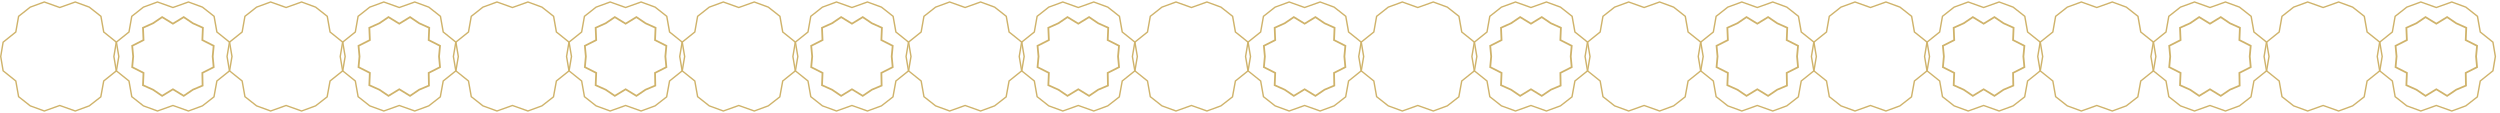 <svg width="486" height="22" viewBox="0 0 486 22" fill="none" xmlns="http://www.w3.org/2000/svg">
<path d="M221.238 10.982L220.757 8.128L218.291 6.149L217.748 3.098L215.429 1.269L212.629 0.244L209.62 1.316L206.611 0.244L203.811 1.269L201.489 3.098L200.946 6.149L198.48 8.128L198 10.982L198.48 13.835L200.946 15.815L201.489 18.866L203.809 20.695L206.609 21.719L209.618 20.648L212.627 21.719L215.406 20.701L215.427 20.693L217.723 18.903L218.29 15.813L220.756 13.834L221.238 10.982ZM220.956 10.982L220.5 13.694L218.035 15.672L217.468 18.76L215.288 20.46L212.626 21.434L209.618 20.363L206.611 21.434L203.948 20.46L201.744 18.723L201.201 15.674L198.735 13.695L198.279 10.983L198.735 8.271L201.199 6.293L201.742 3.243L203.948 1.505L206.609 0.531L209.617 1.602L212.624 0.531L215.287 1.505L217.491 3.242L218.034 6.291L220.5 8.27L220.956 10.982Z" fill="url(#paint0_linear_205_3627)"/>
<path d="M217.723 8.807L215.519 7.692L215.619 5.291L213.571 4.372L211.722 3.119L209.619 4.405L207.515 3.119L205.666 4.372L203.618 5.291L203.718 7.692L201.514 8.807L201.713 10.979L201.514 13.152L203.718 14.267L203.618 16.668L205.666 17.587L207.515 18.839L209.619 17.554L211.722 18.839L213.57 17.588L215.563 16.75L215.517 14.268L217.725 13.152L217.526 10.98L217.723 8.807ZM217.172 10.98L217.354 12.957L215.162 14.065L215.207 16.53L213.414 17.285L213.398 17.292L211.714 18.433L209.62 17.155L207.526 18.433L205.843 17.293L203.979 16.456L204.079 14.067L201.885 12.957L202.065 10.98L201.883 9.003L204.078 7.893L203.977 5.503L205.842 4.667L207.525 3.527L209.619 4.805L211.712 3.527L213.395 4.667L215.26 5.503L215.159 7.893L217.354 9.003L217.172 10.98Z" fill="url(#paint1_linear_205_3627)"/>
<path d="M133.238 10.982L132.757 8.128L130.291 6.149L129.748 3.098L127.429 1.269L124.629 0.244L121.62 1.316L118.611 0.244L115.811 1.269L113.489 3.098L112.946 6.149L110.48 8.128L110 10.982L110.48 13.835L112.946 15.815L113.489 18.866L115.809 20.695L118.609 21.719L121.618 20.648L124.627 21.719L127.406 20.701L127.427 20.693L129.723 18.903L130.29 15.813L132.756 13.834L133.238 10.982ZM132.956 10.982L132.5 13.694L130.035 15.672L129.468 18.76L127.288 20.46L124.626 21.434L121.618 20.363L118.611 21.434L115.948 20.46L113.744 18.723L113.201 15.674L110.735 13.695L110.279 10.983L110.735 8.271L113.199 6.293L113.742 3.243L115.948 1.505L118.609 0.531L121.617 1.602L124.624 0.531L127.287 1.505L129.491 3.242L130.034 6.291L132.5 8.27L132.956 10.982Z" fill="url(#paint2_linear_205_3627)"/>
<path d="M129.723 8.807L127.519 7.692L127.619 5.291L125.571 4.372L123.722 3.119L121.619 4.405L119.515 3.119L117.666 4.372L115.618 5.291L115.718 7.692L113.514 8.807L113.713 10.979L113.514 13.152L115.718 14.267L115.618 16.668L117.666 17.587L119.515 18.839L121.619 17.554L123.722 18.839L125.57 17.588L127.563 16.75L127.517 14.268L129.725 13.152L129.526 10.98L129.723 8.807ZM129.172 10.98L129.354 12.957L127.162 14.065L127.207 16.53L125.414 17.285L125.398 17.292L123.714 18.433L121.62 17.155L119.526 18.433L117.843 17.293L115.979 16.456L116.079 14.067L113.885 12.957L114.065 10.98L113.883 9.003L116.078 7.893L115.977 5.503L117.842 4.667L119.525 3.527L121.619 4.805L123.712 3.527L125.395 4.667L127.26 5.503L127.159 7.893L129.354 9.003L129.172 10.98Z" fill="url(#paint3_linear_205_3627)"/>
<path d="M309.238 10.982L308.757 8.128L306.291 6.149L305.748 3.098L303.429 1.269L300.629 0.244L297.62 1.316L294.611 0.244L291.811 1.269L289.489 3.098L288.946 6.149L286.48 8.128L286 10.982L286.48 13.835L288.946 15.815L289.489 18.866L291.809 20.695L294.609 21.719L297.618 20.648L300.627 21.719L303.406 20.701L303.427 20.693L305.723 18.903L306.29 15.813L308.756 13.834L309.238 10.982ZM308.956 10.982L308.5 13.694L306.035 15.672L305.468 18.76L303.288 20.46L300.626 21.434L297.618 20.363L294.611 21.434L291.948 20.46L289.744 18.723L289.201 15.674L286.735 13.695L286.279 10.983L286.735 8.271L289.199 6.293L289.742 3.243L291.948 1.505L294.609 0.531L297.617 1.602L300.624 0.531L303.287 1.505L305.491 3.242L306.034 6.291L308.5 8.27L308.956 10.982Z" fill="url(#paint4_linear_205_3627)"/>
<path d="M305.723 8.807L303.519 7.692L303.619 5.291L301.571 4.372L299.722 3.119L297.619 4.405L295.515 3.119L293.666 4.372L291.618 5.291L291.718 7.692L289.514 8.807L289.713 10.979L289.514 13.152L291.718 14.267L291.618 16.668L293.666 17.587L295.515 18.839L297.619 17.554L299.722 18.839L301.57 17.588L303.563 16.75L303.517 14.268L305.725 13.152L305.526 10.98L305.723 8.807ZM305.172 10.98L305.354 12.957L303.162 14.065L303.207 16.53L301.414 17.285L301.398 17.292L299.714 18.433L297.62 17.155L295.526 18.433L293.843 17.293L291.979 16.456L292.079 14.067L289.885 12.957L290.065 10.98L289.883 9.003L292.078 7.893L291.977 5.503L293.842 4.667L295.525 3.527L297.619 4.805L299.712 3.527L301.395 4.667L303.26 5.503L303.159 7.893L305.354 9.003L305.172 10.98Z" fill="url(#paint5_linear_205_3627)"/>
<path d="M353.238 10.982L352.757 8.128L350.291 6.149L349.748 3.098L347.429 1.269L344.629 0.244L341.62 1.316L338.611 0.244L335.811 1.269L333.489 3.098L332.946 6.149L330.48 8.128L330 10.982L330.48 13.835L332.946 15.815L333.489 18.866L335.809 20.695L338.609 21.719L341.618 20.648L344.627 21.719L347.406 20.701L347.427 20.693L349.723 18.903L350.29 15.813L352.756 13.834L353.238 10.982ZM352.956 10.982L352.5 13.694L350.035 15.672L349.468 18.76L347.288 20.46L344.626 21.434L341.618 20.363L338.611 21.434L335.948 20.46L333.744 18.723L333.201 15.674L330.735 13.695L330.279 10.983L330.735 8.271L333.199 6.293L333.742 3.243L335.948 1.505L338.609 0.531L341.617 1.602L344.624 0.531L347.287 1.505L349.491 3.242L350.034 6.291L352.5 8.27L352.956 10.982Z" fill="url(#paint6_linear_205_3627)"/>
<path d="M349.723 8.807L347.519 7.692L347.619 5.291L345.571 4.372L343.722 3.119L341.619 4.405L339.515 3.119L337.666 4.372L335.618 5.291L335.718 7.692L333.514 8.807L333.713 10.979L333.514 13.152L335.718 14.267L335.618 16.668L337.666 17.587L339.515 18.839L341.619 17.554L343.722 18.839L345.57 17.588L347.563 16.75L347.517 14.268L349.725 13.152L349.526 10.98L349.723 8.807ZM349.172 10.98L349.354 12.957L347.162 14.065L347.207 16.53L345.414 17.285L345.398 17.292L343.714 18.433L341.62 17.155L339.526 18.433L337.843 17.293L335.979 16.456L336.079 14.067L333.885 12.957L334.065 10.98L333.883 9.003L336.078 7.893L335.977 5.503L337.842 4.667L339.525 3.527L341.619 4.805L343.712 3.527L345.395 4.667L347.26 5.503L347.159 7.893L349.354 9.003L349.172 10.98Z" fill="url(#paint7_linear_205_3627)"/>
<path d="M397.238 10.982L396.757 8.128L394.291 6.149L393.748 3.098L391.429 1.269L388.629 0.244L385.62 1.316L382.611 0.244L379.811 1.269L377.489 3.098L376.946 6.149L374.48 8.128L374 10.982L374.48 13.835L376.946 15.815L377.489 18.866L379.809 20.695L382.609 21.719L385.618 20.648L388.627 21.719L391.406 20.701L391.427 20.693L393.723 18.903L394.29 15.813L396.756 13.834L397.238 10.982ZM396.956 10.982L396.5 13.694L394.035 15.672L393.468 18.76L391.288 20.46L388.626 21.434L385.618 20.363L382.611 21.434L379.948 20.46L377.744 18.723L377.201 15.674L374.735 13.695L374.279 10.983L374.735 8.271L377.199 6.293L377.742 3.243L379.948 1.505L382.609 0.531L385.617 1.602L388.624 0.531L391.287 1.505L393.491 3.242L394.034 6.291L396.5 8.27L396.956 10.982Z" fill="url(#paint8_linear_205_3627)"/>
<path d="M393.723 8.807L391.519 7.692L391.619 5.291L389.571 4.372L387.722 3.119L385.619 4.405L383.515 3.119L381.666 4.372L379.618 5.291L379.718 7.692L377.514 8.807L377.713 10.979L377.514 13.152L379.718 14.267L379.618 16.668L381.666 17.587L383.515 18.839L385.619 17.554L387.722 18.839L389.57 17.588L391.563 16.75L391.517 14.268L393.725 13.152L393.526 10.98L393.723 8.807ZM393.172 10.98L393.354 12.957L391.162 14.065L391.207 16.53L389.414 17.285L389.398 17.292L387.714 18.433L385.62 17.155L383.526 18.433L381.843 17.293L379.979 16.456L380.079 14.067L377.885 12.957L378.065 10.98L377.883 9.003L380.078 7.893L379.977 5.503L381.842 4.667L383.525 3.527L385.619 4.805L387.712 3.527L389.395 4.667L391.26 5.503L391.159 7.893L393.354 9.003L393.172 10.98Z" fill="url(#paint9_linear_205_3627)"/>
<path d="M441.238 10.982L440.757 8.128L438.291 6.149L437.748 3.098L435.429 1.269L432.629 0.244L429.62 1.316L426.611 0.244L423.811 1.269L421.489 3.098L420.946 6.149L418.48 8.128L418 10.982L418.48 13.835L420.946 15.815L421.489 18.866L423.809 20.695L426.609 21.719L429.618 20.648L432.627 21.719L435.406 20.701L435.427 20.693L437.723 18.903L438.29 15.813L440.756 13.834L441.238 10.982ZM440.956 10.982L440.5 13.694L438.035 15.672L437.468 18.76L435.288 20.46L432.626 21.434L429.618 20.363L426.611 21.434L423.948 20.46L421.744 18.723L421.201 15.674L418.735 13.695L418.279 10.983L418.735 8.271L421.199 6.293L421.742 3.243L423.948 1.505L426.609 0.531L429.617 1.602L432.624 0.531L435.287 1.505L437.491 3.242L438.034 6.291L440.5 8.27L440.956 10.982Z" fill="url(#paint10_linear_205_3627)"/>
<path d="M437.723 8.807L435.519 7.692L435.619 5.291L433.571 4.372L431.722 3.119L429.619 4.405L427.515 3.119L425.666 4.372L423.618 5.291L423.718 7.692L421.514 8.807L421.713 10.979L421.514 13.152L423.718 14.267L423.618 16.668L425.666 17.587L427.515 18.839L429.619 17.554L431.722 18.839L433.57 17.588L435.563 16.75L435.517 14.268L437.725 13.152L437.526 10.98L437.723 8.807ZM437.172 10.98L437.354 12.957L435.162 14.065L435.207 16.53L433.414 17.285L433.398 17.292L431.714 18.433L429.62 17.155L427.526 18.433L425.843 17.293L423.979 16.456L424.079 14.067L421.885 12.957L422.065 10.98L421.883 9.003L424.078 7.893L423.977 5.503L425.842 4.667L427.525 3.527L429.619 4.805L431.712 3.527L433.395 4.667L435.26 5.503L435.159 7.893L437.354 9.003L437.172 10.98Z" fill="url(#paint11_linear_205_3627)"/>
<path d="M485.238 10.982L484.757 8.128L482.291 6.149L481.748 3.098L479.429 1.269L476.629 0.244L473.62 1.316L470.611 0.244L467.811 1.269L465.489 3.098L464.946 6.149L462.48 8.128L462 10.982L462.48 13.835L464.946 15.815L465.489 18.866L467.809 20.695L470.609 21.719L473.618 20.648L476.627 21.719L479.406 20.701L479.427 20.693L481.723 18.903L482.29 15.813L484.756 13.834L485.238 10.982ZM484.956 10.982L484.5 13.694L482.035 15.672L481.468 18.76L479.288 20.46L476.626 21.434L473.618 20.363L470.611 21.434L467.948 20.46L465.744 18.723L465.201 15.674L462.735 13.695L462.279 10.983L462.735 8.271L465.199 6.293L465.742 3.243L467.948 1.505L470.609 0.531L473.617 1.602L476.624 0.531L479.287 1.505L481.491 3.242L482.034 6.291L484.5 8.27L484.956 10.982Z" fill="url(#paint12_linear_205_3627)"/>
<path d="M481.723 8.807L479.519 7.692L479.619 5.291L477.571 4.372L475.722 3.119L473.619 4.405L471.515 3.119L469.666 4.372L467.618 5.291L467.718 7.692L465.514 8.807L465.713 10.979L465.514 13.152L467.718 14.267L467.618 16.668L469.666 17.587L471.515 18.839L473.619 17.554L475.722 18.839L477.57 17.588L479.563 16.75L479.517 14.268L481.725 13.152L481.526 10.98L481.723 8.807ZM481.172 10.98L481.354 12.957L479.162 14.065L479.207 16.53L477.414 17.285L477.398 17.292L475.714 18.433L473.62 17.155L471.526 18.433L469.843 17.293L467.979 16.456L468.079 14.067L465.885 12.957L466.065 10.98L465.883 9.003L468.078 7.893L467.977 5.503L469.842 4.667L471.525 3.527L473.619 4.805L475.712 3.527L477.395 4.667L479.26 5.503L479.159 7.893L481.354 9.003L481.172 10.98Z" fill="url(#paint13_linear_205_3627)"/>
<path d="M45.238 10.982L44.757 8.128L42.291 6.149L41.748 3.098L39.429 1.269L36.629 0.244L33.62 1.316L30.611 0.244L27.811 1.269L25.489 3.098L24.947 6.149L22.48 8.128L22 10.982L22.48 13.835L24.947 15.815L25.489 18.866L27.809 20.695L30.609 21.719L33.618 20.648L36.627 21.719L39.406 20.701L39.427 20.693L41.723 18.903L42.29 15.813L44.756 13.834L45.238 10.982ZM44.956 10.982L44.5 13.694L42.035 15.672L41.468 18.76L39.288 20.46L36.626 21.434L33.618 20.363L30.611 21.434L27.948 20.46L25.744 18.723L25.201 15.674L22.735 13.695L22.279 10.983L22.735 8.271L25.2 6.293L25.742 3.243L27.948 1.505L30.609 0.531L33.617 1.602L36.624 0.531L39.287 1.505L41.491 3.242L42.034 6.291L44.5 8.27L44.956 10.982Z" fill="url(#paint14_linear_205_3627)"/>
<path d="M41.723 8.807L39.519 7.692L39.62 5.291L37.571 4.372L35.722 3.119L33.618 4.405L31.515 3.119L29.666 4.372L27.617 5.291L27.718 7.692L25.514 8.807L25.713 10.979L25.514 13.152L27.718 14.267L27.617 16.668L29.666 17.587L31.515 18.839L33.618 17.554L35.722 18.839L37.57 17.588L39.563 16.75L39.517 14.268L41.724 13.152L41.526 10.98L41.723 8.807ZM41.172 10.98L41.354 12.957L39.162 14.065L39.207 16.53L37.413 17.285L37.398 17.292L35.714 18.433L33.62 17.155L31.526 18.433L29.843 17.293L27.979 16.456L28.079 14.067L25.885 12.957L26.065 10.98L25.884 9.003L28.078 7.893L27.977 5.503L29.842 4.667L31.525 3.527L33.618 4.805L35.712 3.527L37.395 4.667L39.26 5.503L39.159 7.893L41.354 9.003L41.172 10.98Z" fill="url(#paint15_linear_205_3627)"/>
<path d="M265.238 10.982L264.757 8.128L262.291 6.149L261.748 3.098L259.429 1.269L256.629 0.244L253.62 1.316L250.611 0.244L247.811 1.269L245.489 3.098L244.946 6.149L242.48 8.128L242 10.982L242.48 13.835L244.946 15.815L245.489 18.866L247.809 20.695L250.609 21.719L253.618 20.648L256.627 21.719L259.406 20.701L259.427 20.693L261.723 18.903L262.29 15.813L264.756 13.834L265.238 10.982ZM264.956 10.982L264.5 13.694L262.035 15.672L261.468 18.76L259.288 20.46L256.626 21.434L253.618 20.363L250.611 21.434L247.948 20.46L245.744 18.723L245.201 15.674L242.735 13.695L242.279 10.983L242.735 8.271L245.199 6.293L245.742 3.243L247.948 1.505L250.609 0.531L253.617 1.602L256.624 0.531L259.287 1.505L261.491 3.242L262.034 6.291L264.5 8.27L264.956 10.982Z" fill="url(#paint16_linear_205_3627)"/>
<path d="M261.723 8.807L259.519 7.692L259.619 5.291L257.571 4.372L255.722 3.119L253.619 4.405L251.515 3.119L249.666 4.372L247.618 5.291L247.718 7.692L245.514 8.807L245.713 10.979L245.514 13.152L247.718 14.267L247.618 16.668L249.666 17.587L251.515 18.839L253.619 17.554L255.722 18.839L257.57 17.588L259.563 16.75L259.517 14.268L261.725 13.152L261.526 10.98L261.723 8.807ZM261.172 10.98L261.354 12.957L259.162 14.065L259.207 16.53L257.414 17.285L257.398 17.292L255.714 18.433L253.62 17.155L251.526 18.433L249.843 17.293L247.979 16.456L248.079 14.067L245.885 12.957L246.065 10.98L245.883 9.003L248.078 7.893L247.977 5.503L249.842 4.667L251.525 3.527L253.619 4.805L255.712 3.527L257.395 4.667L259.26 5.503L259.159 7.893L261.354 9.003L261.172 10.98Z" fill="url(#paint17_linear_205_3627)"/>
<path d="M177.238 10.982L176.757 8.128L174.291 6.149L173.748 3.098L171.429 1.269L168.629 0.244L165.62 1.316L162.611 0.244L159.811 1.269L157.489 3.098L156.946 6.149L154.48 8.128L154 10.982L154.48 13.835L156.946 15.815L157.489 18.866L159.809 20.695L162.609 21.719L165.618 20.648L168.627 21.719L171.406 20.701L171.427 20.693L173.723 18.903L174.29 15.813L176.756 13.834L177.238 10.982ZM176.956 10.982L176.5 13.694L174.035 15.672L173.468 18.76L171.288 20.46L168.626 21.434L165.618 20.363L162.611 21.434L159.948 20.46L157.744 18.723L157.201 15.674L154.735 13.695L154.279 10.983L154.735 8.271L157.199 6.293L157.742 3.243L159.948 1.505L162.609 0.531L165.617 1.602L168.624 0.531L171.287 1.505L173.491 3.242L174.034 6.291L176.5 8.27L176.956 10.982Z" fill="url(#paint18_linear_205_3627)"/>
<path d="M173.723 8.807L171.519 7.692L171.619 5.291L169.571 4.372L167.722 3.119L165.619 4.405L163.515 3.119L161.666 4.372L159.618 5.291L159.718 7.692L157.514 8.807L157.713 10.979L157.514 13.152L159.718 14.267L159.618 16.668L161.666 17.587L163.515 18.839L165.619 17.554L167.722 18.839L169.57 17.588L171.563 16.75L171.517 14.268L173.725 13.152L173.526 10.98L173.723 8.807ZM173.172 10.98L173.354 12.957L171.162 14.065L171.207 16.53L169.414 17.285L169.398 17.292L167.714 18.433L165.62 17.155L163.526 18.433L161.843 17.293L159.979 16.456L160.079 14.067L157.885 12.957L158.065 10.98L157.883 9.003L160.078 7.893L159.977 5.503L161.842 4.667L163.525 3.527L165.619 4.805L167.712 3.527L169.395 4.667L171.26 5.503L171.159 7.893L173.354 9.003L173.172 10.98Z" fill="url(#paint19_linear_205_3627)"/>
<path d="M89.238 10.982L88.757 8.128L86.291 6.149L85.748 3.098L83.429 1.269L80.629 0.244L77.62 1.316L74.611 0.244L71.811 1.269L69.489 3.098L68.947 6.149L66.48 8.128L66 10.982L66.48 13.835L68.947 15.815L69.489 18.866L71.809 20.695L74.609 21.719L77.618 20.648L80.627 21.719L83.406 20.701L83.427 20.693L85.723 18.903L86.29 15.813L88.756 13.834L89.238 10.982ZM88.956 10.982L88.5 13.694L86.035 15.672L85.468 18.76L83.288 20.46L80.626 21.434L77.618 20.363L74.611 21.434L71.948 20.46L69.744 18.723L69.201 15.674L66.735 13.695L66.279 10.983L66.735 8.271L69.2 6.293L69.742 3.243L71.948 1.505L74.609 0.531L77.617 1.602L80.624 0.531L83.287 1.505L85.491 3.242L86.034 6.291L88.5 8.27L88.956 10.982Z" fill="url(#paint20_linear_205_3627)"/>
<path d="M85.723 8.807L83.519 7.692L83.62 5.291L81.571 4.372L79.722 3.119L77.618 4.405L75.515 3.119L73.666 4.372L71.618 5.291L71.718 7.692L69.514 8.807L69.713 10.979L69.514 13.152L71.718 14.267L71.618 16.668L73.666 17.587L75.515 18.839L77.618 17.554L79.722 18.839L81.57 17.588L83.563 16.75L83.517 14.268L85.725 13.152L85.525 10.98L85.723 8.807ZM85.172 10.98L85.354 12.957L83.162 14.065L83.207 16.53L81.413 17.285L81.398 17.292L79.714 18.433L77.62 17.155L75.526 18.433L73.843 17.293L71.979 16.456L72.079 14.067L69.885 12.957L70.065 10.98L69.883 9.003L72.078 7.893L71.977 5.503L73.842 4.667L75.525 3.527L77.618 4.805L79.712 3.527L81.395 4.667L83.26 5.503L83.159 7.893L85.354 9.003L85.172 10.98Z" fill="url(#paint21_linear_205_3627)"/>
<path d="M243.238 10.982L242.757 8.128L240.291 6.149L239.748 3.098L237.429 1.269L234.629 0.244L231.62 1.316L228.611 0.244L225.811 1.269L223.489 3.098L222.946 6.149L220.48 8.128L220 10.982L220.48 13.835L222.946 15.815L223.489 18.866L225.809 20.695L228.609 21.719L231.618 20.648L234.627 21.719L237.406 20.701L237.427 20.693L239.723 18.904L240.29 15.815L242.756 13.835L243.238 10.982ZM242.956 10.982L242.5 13.694L240.035 15.672L239.468 18.76L237.288 20.46L234.626 21.434L231.618 20.363L228.611 21.434L225.948 20.46L223.744 18.723L223.201 15.674L220.735 13.695L220.279 10.983L220.735 8.271L223.199 6.293L223.742 3.243L225.948 1.505L228.609 0.531L231.617 1.602L234.624 0.531L237.287 1.505L239.491 3.242L240.034 6.291L242.5 8.27L242.956 10.982Z" fill="url(#paint22_linear_205_3627)"/>
<path d="M155.238 10.982L154.757 8.128L152.291 6.149L151.748 3.098L149.429 1.269L146.629 0.244L143.62 1.316L140.611 0.244L137.811 1.269L135.489 3.098L134.946 6.149L132.48 8.128L132 10.982L132.48 13.835L134.946 15.815L135.489 18.866L137.809 20.695L140.609 21.719L143.618 20.648L146.627 21.719L149.406 20.701L149.427 20.693L151.723 18.904L152.29 15.815L154.756 13.835L155.238 10.982ZM154.956 10.982L154.5 13.694L152.035 15.672L151.468 18.76L149.288 20.46L146.626 21.434L143.618 20.363L140.611 21.434L137.948 20.46L135.744 18.723L135.201 15.674L132.735 13.695L132.279 10.983L132.735 8.271L135.199 6.293L135.742 3.243L137.948 1.505L140.609 0.531L143.617 1.602L146.624 0.531L149.287 1.505L151.491 3.242L152.034 6.291L154.5 8.27L154.956 10.982Z" fill="url(#paint23_linear_205_3627)"/>
<path d="M287.238 10.982L286.757 8.128L284.291 6.149L283.748 3.098L281.429 1.269L278.629 0.244L275.62 1.316L272.611 0.244L269.811 1.269L267.489 3.098L266.946 6.149L264.48 8.128L264 10.982L264.48 13.835L266.946 15.815L267.489 18.866L269.809 20.695L272.609 21.719L275.618 20.648L278.627 21.719L281.406 20.701L281.427 20.693L283.723 18.904L284.29 15.815L286.756 13.835L287.238 10.982ZM286.956 10.982L286.5 13.694L284.035 15.672L283.468 18.76L281.288 20.46L278.626 21.434L275.618 20.363L272.611 21.434L269.948 20.46L267.744 18.723L267.201 15.674L264.735 13.695L264.279 10.983L264.735 8.271L267.199 6.293L267.742 3.243L269.948 1.505L272.609 0.531L275.617 1.602L278.624 0.531L281.287 1.505L283.491 3.242L284.034 6.291L286.5 8.27L286.956 10.982Z" fill="url(#paint24_linear_205_3627)"/>
<path d="M67.238 10.982L66.757 8.128L64.291 6.149L63.748 3.098L61.429 1.269L58.629 0.244L55.62 1.316L52.611 0.244L49.81 1.269L47.489 3.098L46.947 6.149L44.48 8.128L44 10.982L44.48 13.835L46.947 15.815L47.489 18.866L49.809 20.695L52.609 21.719L55.618 20.648L58.627 21.719L61.406 20.701L61.427 20.693L63.723 18.904L64.29 15.815L66.756 13.835L67.238 10.982ZM66.956 10.982L66.5 13.694L64.035 15.672L63.468 18.76L61.288 20.46L58.626 21.434L55.618 20.363L52.611 21.434L49.948 20.46L47.744 18.723L47.201 15.674L44.735 13.695L44.279 10.983L44.735 8.271L47.2 6.293L47.742 3.243L49.948 1.505L52.609 0.531L55.617 1.602L58.624 0.531L61.287 1.505L63.491 3.242L64.034 6.291L66.5 8.27L66.956 10.982Z" fill="url(#paint25_linear_205_3627)"/>
<path d="M331.238 10.982L330.757 8.128L328.291 6.149L327.748 3.098L325.429 1.269L322.629 0.244L319.62 1.316L316.611 0.244L313.811 1.269L311.489 3.098L310.946 6.149L308.48 8.128L308 10.982L308.48 13.835L310.946 15.815L311.489 18.866L313.809 20.695L316.609 21.719L319.618 20.648L322.627 21.719L325.406 20.701L325.427 20.693L327.723 18.904L328.29 15.815L330.756 13.835L331.238 10.982ZM330.956 10.982L330.5 13.694L328.035 15.672L327.468 18.76L325.288 20.46L322.626 21.434L319.618 20.363L316.611 21.434L313.948 20.46L311.744 18.723L311.201 15.674L308.735 13.695L308.279 10.983L308.735 8.271L311.199 6.293L311.742 3.243L313.948 1.505L316.609 0.531L319.617 1.602L322.624 0.531L325.287 1.505L327.491 3.242L328.034 6.291L330.5 8.27L330.956 10.982Z" fill="url(#paint26_linear_205_3627)"/>
<path d="M375.238 10.982L374.757 8.128L372.291 6.149L371.748 3.098L369.429 1.269L366.629 0.244L363.62 1.316L360.611 0.244L357.811 1.269L355.489 3.098L354.946 6.149L352.48 8.128L352 10.982L352.48 13.835L354.946 15.815L355.489 18.866L357.809 20.695L360.609 21.719L363.618 20.648L366.627 21.719L369.406 20.701L369.427 20.693L371.723 18.904L372.29 15.815L374.756 13.835L375.238 10.982ZM374.956 10.982L374.5 13.694L372.035 15.672L371.468 18.76L369.288 20.46L366.626 21.434L363.618 20.363L360.611 21.434L357.948 20.46L355.744 18.723L355.201 15.674L352.735 13.695L352.279 10.983L352.735 8.271L355.199 6.293L355.742 3.243L357.948 1.505L360.609 0.531L363.617 1.602L366.624 0.531L369.287 1.505L371.491 3.242L372.034 6.291L374.5 8.27L374.956 10.982Z" fill="url(#paint27_linear_205_3627)"/>
<path d="M419.238 10.982L418.757 8.128L416.291 6.149L415.748 3.098L413.429 1.269L410.629 0.244L407.62 1.316L404.611 0.244L401.811 1.269L399.489 3.098L398.946 6.149L396.48 8.128L396 10.982L396.48 13.835L398.946 15.815L399.489 18.866L401.809 20.695L404.609 21.719L407.618 20.648L410.627 21.719L413.406 20.701L413.427 20.693L415.723 18.904L416.29 15.815L418.756 13.835L419.238 10.982ZM418.956 10.982L418.5 13.694L416.035 15.672L415.468 18.76L413.288 20.46L410.626 21.434L407.618 20.363L404.611 21.434L401.948 20.46L399.744 18.723L399.201 15.674L396.735 13.695L396.279 10.983L396.735 8.271L399.199 6.293L399.742 3.243L401.948 1.505L404.609 0.531L407.617 1.602L410.624 0.531L413.287 1.505L415.491 3.242L416.034 6.291L418.5 8.27L418.956 10.982Z" fill="url(#paint28_linear_205_3627)"/>
<path d="M463.238 10.982L462.757 8.128L460.291 6.149L459.748 3.098L457.429 1.269L454.629 0.244L451.62 1.316L448.611 0.244L445.811 1.269L443.489 3.098L442.946 6.149L440.48 8.128L440 10.982L440.48 13.835L442.946 15.815L443.489 18.866L445.809 20.695L448.609 21.719L451.618 20.648L454.627 21.719L457.406 20.701L457.427 20.693L459.723 18.904L460.29 15.815L462.756 13.835L463.238 10.982ZM462.956 10.982L462.5 13.694L460.035 15.672L459.468 18.76L457.288 20.46L454.626 21.434L451.618 20.363L448.611 21.434L445.948 20.46L443.744 18.723L443.201 15.674L440.735 13.695L440.279 10.983L440.735 8.271L443.199 6.293L443.742 3.243L445.948 1.505L448.609 0.531L451.617 1.602L454.624 0.531L457.287 1.505L459.491 3.242L460.034 6.291L462.5 8.27L462.956 10.982Z" fill="url(#paint29_linear_205_3627)"/>
<path d="M23.238 10.982L22.757 8.128L20.291 6.149L19.748 3.098L17.429 1.269L14.629 0.244L11.62 1.316L8.611 0.244L5.811 1.269L3.489 3.098L2.946 6.149L0.48 8.128L0 10.982L0.48 13.835L2.946 15.815L3.489 18.866L5.809 20.695L8.609 21.719L11.618 20.648L14.627 21.719L17.406 20.701L17.427 20.693L19.723 18.904L20.29 15.815L22.756 13.835L23.238 10.982ZM22.956 10.982L22.5 13.694L20.035 15.672L19.468 18.76L17.288 20.46L14.626 21.434L11.618 20.363L8.611 21.434L5.948 20.46L3.744 18.723L3.201 15.674L0.735 13.695L0.279 10.983L0.735 8.271L3.199 6.293L3.742 3.243L5.948 1.505L8.609 0.531L11.617 1.602L14.624 0.531L17.287 1.505L19.491 3.242L20.034 6.291L22.5 8.27L22.956 10.982Z" fill="url(#paint30_linear_205_3627)"/>
<path d="M199.238 10.982L198.757 8.128L196.291 6.149L195.748 3.098L193.429 1.269L190.629 0.244L187.62 1.316L184.611 0.244L181.811 1.269L179.489 3.098L178.946 6.149L176.48 8.128L176 10.982L176.48 13.835L178.946 15.815L179.489 18.866L181.809 20.695L184.609 21.719L187.618 20.648L190.627 21.719L193.406 20.701L193.427 20.693L195.723 18.904L196.29 15.815L198.756 13.835L199.238 10.982ZM198.956 10.982L198.5 13.694L196.035 15.672L195.468 18.76L193.288 20.46L190.626 21.434L187.618 20.363L184.611 21.434L181.948 20.46L179.744 18.723L179.201 15.674L176.735 13.695L176.279 10.983L176.735 8.271L179.199 6.293L179.742 3.243L181.948 1.505L184.609 0.531L187.617 1.602L190.624 0.531L193.287 1.505L195.491 3.242L196.034 6.291L198.5 8.27L198.956 10.982Z" fill="url(#paint31_linear_205_3627)"/>
<path d="M111.238 10.982L110.757 8.128L108.291 6.149L107.748 3.098L105.429 1.269L102.629 0.244L99.62 1.316L96.611 0.244L93.811 1.269L91.489 3.098L90.947 6.149L88.48 8.128L88 10.982L88.48 13.835L90.947 15.815L91.489 18.866L93.809 20.695L96.609 21.719L99.618 20.648L102.627 21.719L105.406 20.701L105.427 20.693L107.723 18.904L108.29 15.815L110.756 13.835L111.238 10.982ZM110.956 10.982L110.5 13.694L108.035 15.672L107.468 18.76L105.288 20.46L102.626 21.434L99.618 20.363L96.611 21.434L93.948 20.46L91.744 18.723L91.201 15.674L88.735 13.695L88.279 10.983L88.735 8.271L91.2 6.293L91.742 3.243L93.948 1.505L96.609 0.531L99.617 1.602L102.624 0.531L105.287 1.505L107.491 3.242L108.034 6.291L110.5 8.27L110.956 10.982Z" fill="url(#paint32_linear_205_3627)"/>
<defs>
<linearGradient id="paint0_linear_205_3627" x1="396.302" y1="-138.045" x2="648.598" y2="-354.257" gradientUnits="userSpaceOnUse">
<stop offset="0.398" stop-color="#CFB36B"/>
<stop offset="1" stop-color="#785F22"/>
</linearGradient>
<linearGradient id="paint1_linear_205_3627" x1="396.307" y1="-138.042" x2="648.603" y2="-354.253" gradientUnits="userSpaceOnUse">
<stop offset="0.398" stop-color="#CFB36B"/>
<stop offset="1" stop-color="#785F22"/>
</linearGradient>
<linearGradient id="paint2_linear_205_3627" x1="308.302" y1="-138.045" x2="560.598" y2="-354.257" gradientUnits="userSpaceOnUse">
<stop offset="0.398" stop-color="#CFB36B"/>
<stop offset="1" stop-color="#785F22"/>
</linearGradient>
<linearGradient id="paint3_linear_205_3627" x1="308.307" y1="-138.042" x2="560.603" y2="-354.253" gradientUnits="userSpaceOnUse">
<stop offset="0.398" stop-color="#CFB36B"/>
<stop offset="1" stop-color="#785F22"/>
</linearGradient>
<linearGradient id="paint4_linear_205_3627" x1="484.302" y1="-138.045" x2="736.598" y2="-354.257" gradientUnits="userSpaceOnUse">
<stop offset="0.398" stop-color="#CFB36B"/>
<stop offset="1" stop-color="#785F22"/>
</linearGradient>
<linearGradient id="paint5_linear_205_3627" x1="484.307" y1="-138.042" x2="736.603" y2="-354.253" gradientUnits="userSpaceOnUse">
<stop offset="0.398" stop-color="#CFB36B"/>
<stop offset="1" stop-color="#785F22"/>
</linearGradient>
<linearGradient id="paint6_linear_205_3627" x1="528.302" y1="-138.045" x2="780.598" y2="-354.257" gradientUnits="userSpaceOnUse">
<stop offset="0.398" stop-color="#CFB36B"/>
<stop offset="1" stop-color="#785F22"/>
</linearGradient>
<linearGradient id="paint7_linear_205_3627" x1="528.307" y1="-138.042" x2="780.603" y2="-354.253" gradientUnits="userSpaceOnUse">
<stop offset="0.398" stop-color="#CFB36B"/>
<stop offset="1" stop-color="#785F22"/>
</linearGradient>
<linearGradient id="paint8_linear_205_3627" x1="572.302" y1="-138.045" x2="824.598" y2="-354.257" gradientUnits="userSpaceOnUse">
<stop offset="0.398" stop-color="#CFB36B"/>
<stop offset="1" stop-color="#785F22"/>
</linearGradient>
<linearGradient id="paint9_linear_205_3627" x1="572.307" y1="-138.042" x2="824.603" y2="-354.253" gradientUnits="userSpaceOnUse">
<stop offset="0.398" stop-color="#CFB36B"/>
<stop offset="1" stop-color="#785F22"/>
</linearGradient>
<linearGradient id="paint10_linear_205_3627" x1="616.302" y1="-138.045" x2="868.598" y2="-354.257" gradientUnits="userSpaceOnUse">
<stop offset="0.398" stop-color="#CFB36B"/>
<stop offset="1" stop-color="#785F22"/>
</linearGradient>
<linearGradient id="paint11_linear_205_3627" x1="616.307" y1="-138.042" x2="868.603" y2="-354.253" gradientUnits="userSpaceOnUse">
<stop offset="0.398" stop-color="#CFB36B"/>
<stop offset="1" stop-color="#785F22"/>
</linearGradient>
<linearGradient id="paint12_linear_205_3627" x1="660.302" y1="-138.045" x2="912.598" y2="-354.257" gradientUnits="userSpaceOnUse">
<stop offset="0.398" stop-color="#CFB36B"/>
<stop offset="1" stop-color="#785F22"/>
</linearGradient>
<linearGradient id="paint13_linear_205_3627" x1="660.307" y1="-138.042" x2="912.603" y2="-354.253" gradientUnits="userSpaceOnUse">
<stop offset="0.398" stop-color="#CFB36B"/>
<stop offset="1" stop-color="#785F22"/>
</linearGradient>
<linearGradient id="paint14_linear_205_3627" x1="220.302" y1="-138.045" x2="472.598" y2="-354.257" gradientUnits="userSpaceOnUse">
<stop offset="0.398" stop-color="#CFB36B"/>
<stop offset="1" stop-color="#785F22"/>
</linearGradient>
<linearGradient id="paint15_linear_205_3627" x1="220.307" y1="-138.042" x2="472.603" y2="-354.253" gradientUnits="userSpaceOnUse">
<stop offset="0.398" stop-color="#CFB36B"/>
<stop offset="1" stop-color="#785F22"/>
</linearGradient>
<linearGradient id="paint16_linear_205_3627" x1="440.302" y1="-138.045" x2="692.598" y2="-354.257" gradientUnits="userSpaceOnUse">
<stop offset="0.398" stop-color="#CFB36B"/>
<stop offset="1" stop-color="#785F22"/>
</linearGradient>
<linearGradient id="paint17_linear_205_3627" x1="440.307" y1="-138.042" x2="692.603" y2="-354.253" gradientUnits="userSpaceOnUse">
<stop offset="0.398" stop-color="#CFB36B"/>
<stop offset="1" stop-color="#785F22"/>
</linearGradient>
<linearGradient id="paint18_linear_205_3627" x1="352.302" y1="-138.045" x2="604.598" y2="-354.257" gradientUnits="userSpaceOnUse">
<stop offset="0.398" stop-color="#CFB36B"/>
<stop offset="1" stop-color="#785F22"/>
</linearGradient>
<linearGradient id="paint19_linear_205_3627" x1="352.307" y1="-138.042" x2="604.603" y2="-354.253" gradientUnits="userSpaceOnUse">
<stop offset="0.398" stop-color="#CFB36B"/>
<stop offset="1" stop-color="#785F22"/>
</linearGradient>
<linearGradient id="paint20_linear_205_3627" x1="264.302" y1="-138.045" x2="516.598" y2="-354.257" gradientUnits="userSpaceOnUse">
<stop offset="0.398" stop-color="#CFB36B"/>
<stop offset="1" stop-color="#785F22"/>
</linearGradient>
<linearGradient id="paint21_linear_205_3627" x1="264.307" y1="-138.042" x2="516.603" y2="-354.253" gradientUnits="userSpaceOnUse">
<stop offset="0.398" stop-color="#CFB36B"/>
<stop offset="1" stop-color="#785F22"/>
</linearGradient>
<linearGradient id="paint22_linear_205_3627" x1="432.101" y1="-149.062" x2="684.397" y2="-365.273" gradientUnits="userSpaceOnUse">
<stop offset="0.398" stop-color="#CFB36B"/>
<stop offset="1" stop-color="#785F22"/>
</linearGradient>
<linearGradient id="paint23_linear_205_3627" x1="344.101" y1="-149.062" x2="596.397" y2="-365.273" gradientUnits="userSpaceOnUse">
<stop offset="0.398" stop-color="#CFB36B"/>
<stop offset="1" stop-color="#785F22"/>
</linearGradient>
<linearGradient id="paint24_linear_205_3627" x1="476.101" y1="-149.062" x2="728.397" y2="-365.273" gradientUnits="userSpaceOnUse">
<stop offset="0.398" stop-color="#CFB36B"/>
<stop offset="1" stop-color="#785F22"/>
</linearGradient>
<linearGradient id="paint25_linear_205_3627" x1="256.101" y1="-149.062" x2="508.397" y2="-365.273" gradientUnits="userSpaceOnUse">
<stop offset="0.398" stop-color="#CFB36B"/>
<stop offset="1" stop-color="#785F22"/>
</linearGradient>
<linearGradient id="paint26_linear_205_3627" x1="520.101" y1="-149.062" x2="772.397" y2="-365.273" gradientUnits="userSpaceOnUse">
<stop offset="0.398" stop-color="#CFB36B"/>
<stop offset="1" stop-color="#785F22"/>
</linearGradient>
<linearGradient id="paint27_linear_205_3627" x1="564.101" y1="-149.062" x2="816.397" y2="-365.273" gradientUnits="userSpaceOnUse">
<stop offset="0.398" stop-color="#CFB36B"/>
<stop offset="1" stop-color="#785F22"/>
</linearGradient>
<linearGradient id="paint28_linear_205_3627" x1="608.101" y1="-149.062" x2="860.397" y2="-365.273" gradientUnits="userSpaceOnUse">
<stop offset="0.398" stop-color="#CFB36B"/>
<stop offset="1" stop-color="#785F22"/>
</linearGradient>
<linearGradient id="paint29_linear_205_3627" x1="652.101" y1="-149.062" x2="904.397" y2="-365.273" gradientUnits="userSpaceOnUse">
<stop offset="0.398" stop-color="#CFB36B"/>
<stop offset="1" stop-color="#785F22"/>
</linearGradient>
<linearGradient id="paint30_linear_205_3627" x1="212.101" y1="-149.062" x2="464.397" y2="-365.273" gradientUnits="userSpaceOnUse">
<stop offset="0.398" stop-color="#CFB36B"/>
<stop offset="1" stop-color="#785F22"/>
</linearGradient>
<linearGradient id="paint31_linear_205_3627" x1="388.101" y1="-149.062" x2="640.397" y2="-365.273" gradientUnits="userSpaceOnUse">
<stop offset="0.398" stop-color="#CFB36B"/>
<stop offset="1" stop-color="#785F22"/>
</linearGradient>
<linearGradient id="paint32_linear_205_3627" x1="300.101" y1="-149.062" x2="552.397" y2="-365.273" gradientUnits="userSpaceOnUse">
<stop offset="0.398" stop-color="#CFB36B"/>
<stop offset="1" stop-color="#785F22"/>
</linearGradient>
</defs>
</svg>
